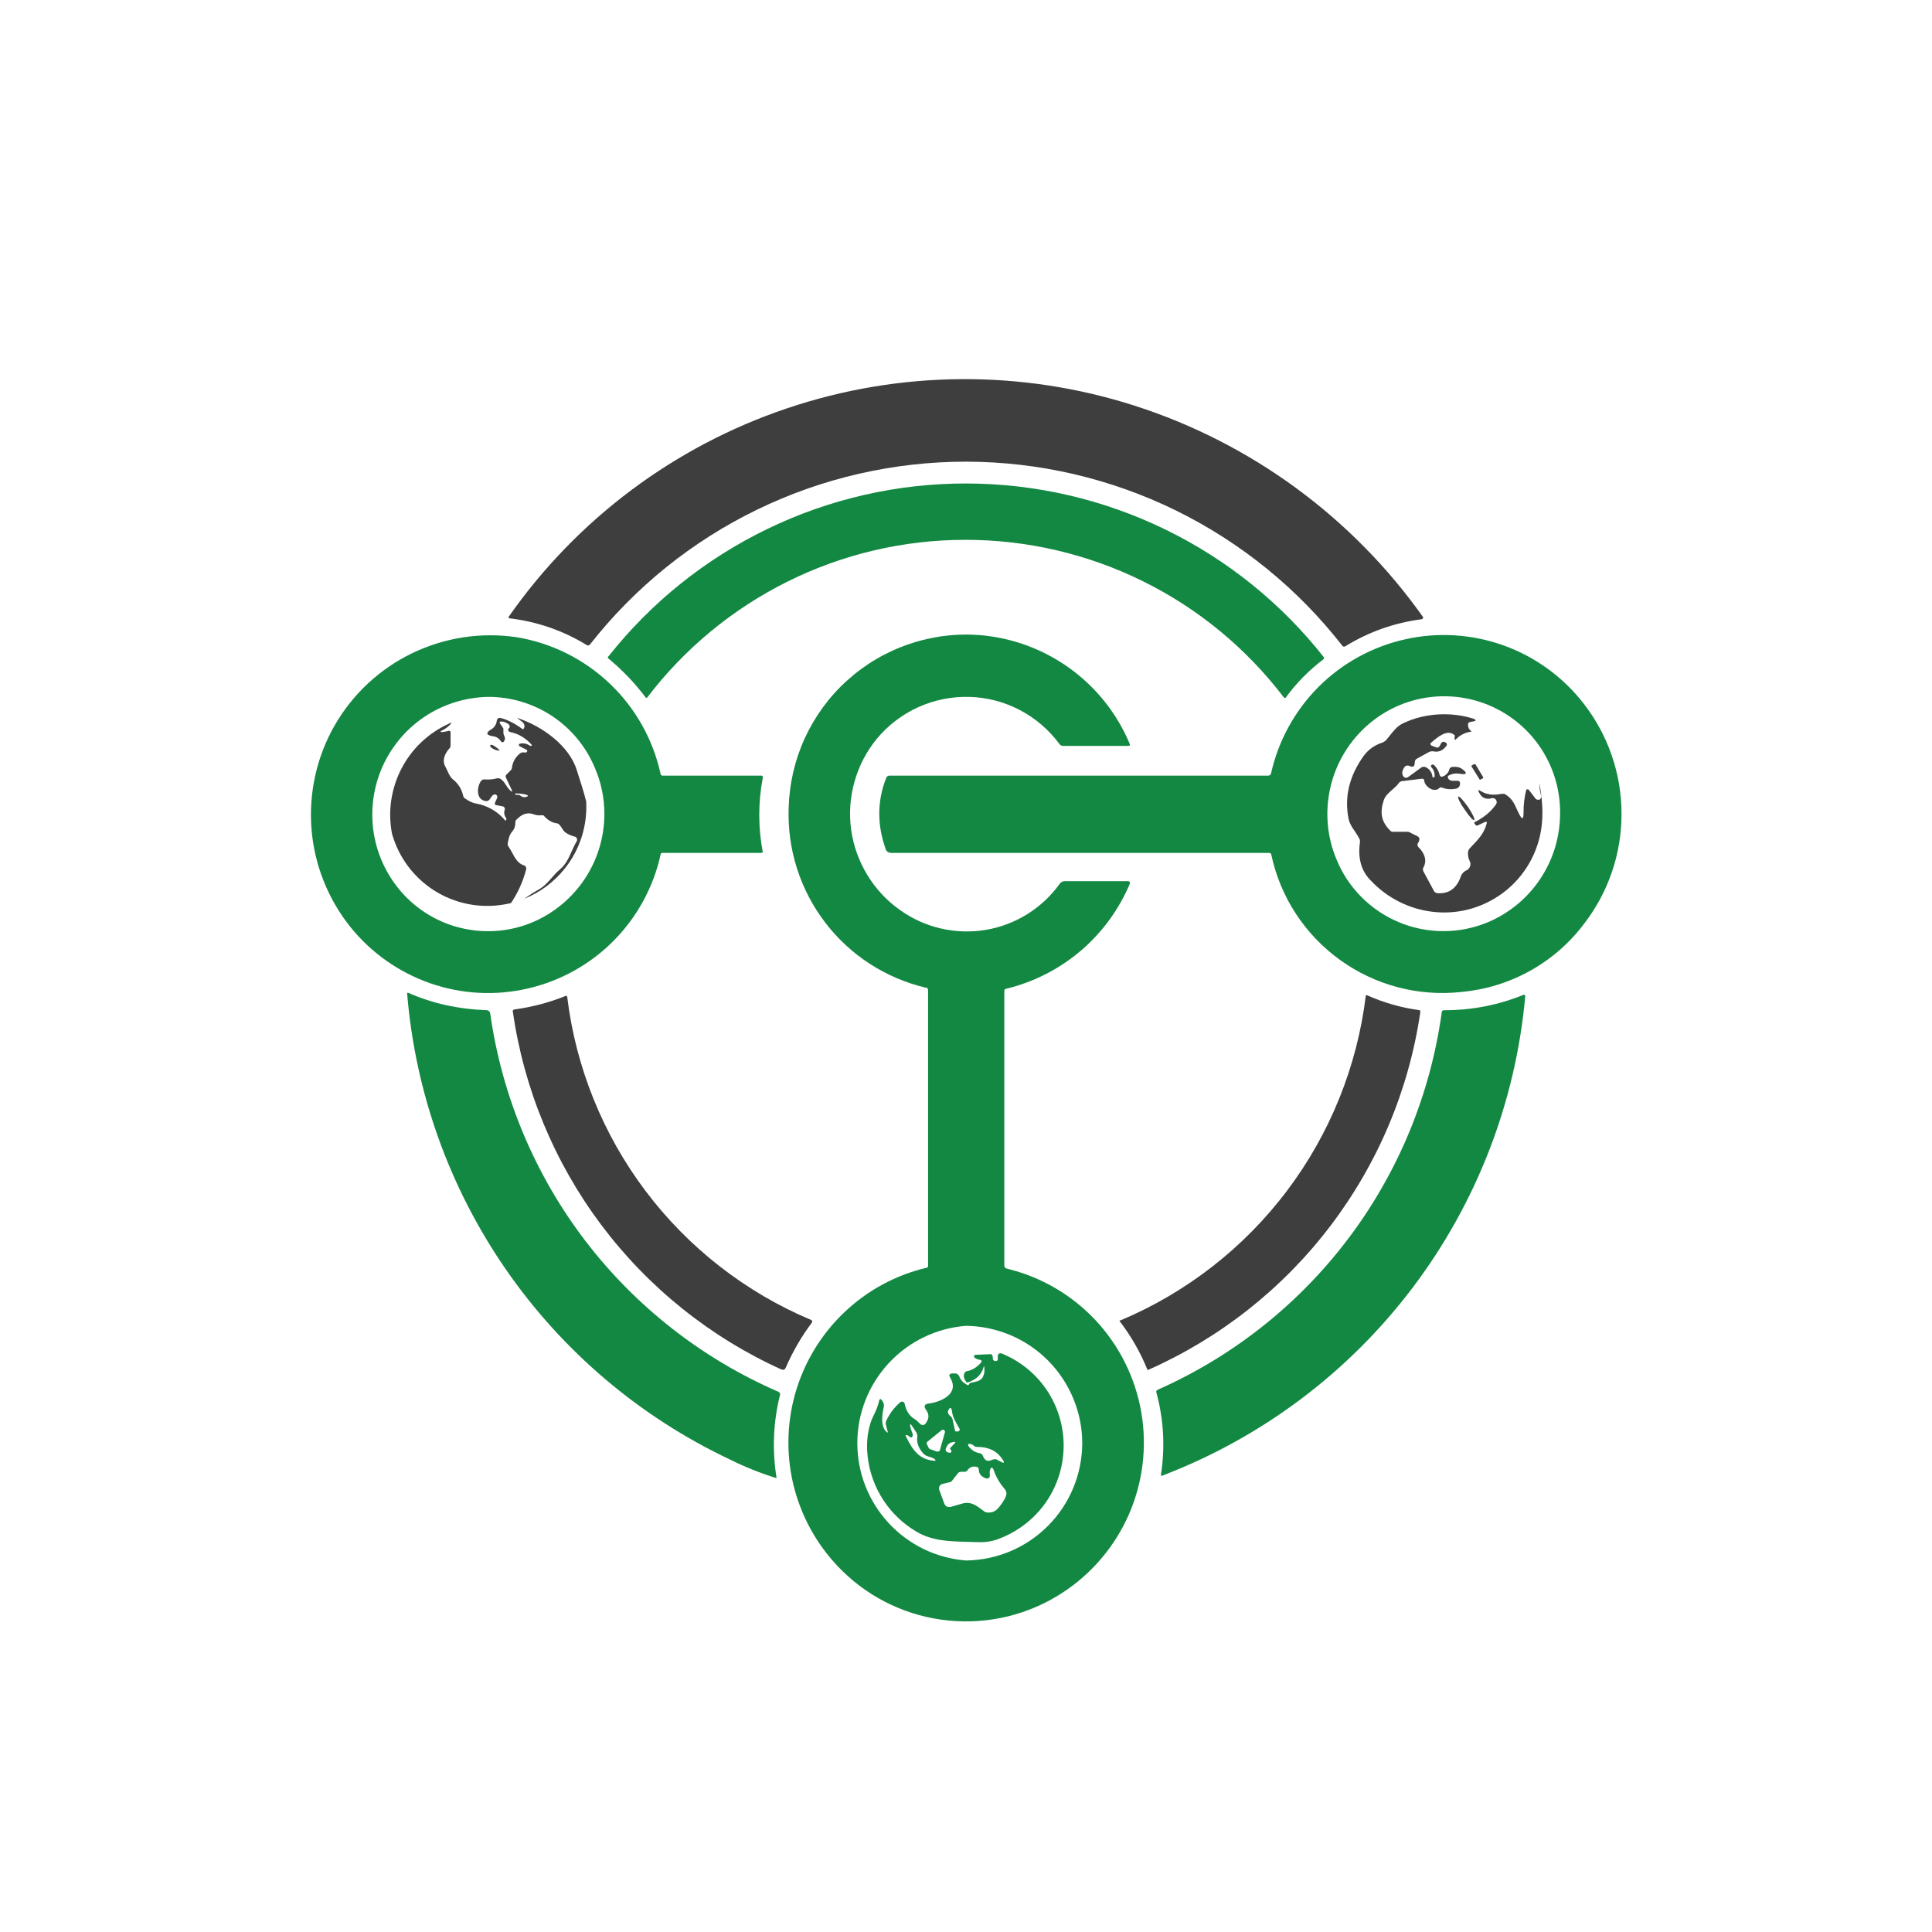 <svg width="24" height="24" viewBox="0 0 24 24" fill="none" xmlns="http://www.w3.org/2000/svg">
<path d="M16.676 8.023C16.122 7.312 15.414 6.737 14.605 6.34C13.796 5.944 12.907 5.737 12.006 5.735C11.105 5.734 10.216 5.937 9.405 6.331C8.595 6.724 7.885 7.297 7.329 8.006C7.316 8.019 7.303 8.023 7.29 8.014C6.996 7.833 6.665 7.719 6.321 7.68C6.32 7.677 6.319 7.673 6.319 7.669C6.319 7.666 6.32 7.662 6.321 7.659C7.168 6.449 8.379 5.543 9.778 5.072C11.177 4.6 12.69 4.589 14.096 5.04C15.543 5.505 16.8 6.427 17.679 7.667C17.679 7.671 17.678 7.675 17.677 7.679C17.675 7.683 17.673 7.686 17.67 7.689L17.657 7.693C17.323 7.736 17.001 7.85 16.714 8.027C16.701 8.036 16.689 8.036 16.676 8.023Z" fill="#3E3E3E"/>
<path d="M15.947 8.662C15.483 8.053 14.884 7.559 14.197 7.22C13.511 6.881 12.755 6.705 11.989 6.706C11.223 6.706 10.468 6.884 9.782 7.225C9.097 7.566 8.499 8.06 8.036 8.67C8.032 8.67 8.029 8.669 8.026 8.668C8.023 8.666 8.021 8.664 8.019 8.662C7.885 8.484 7.731 8.323 7.56 8.182C7.547 8.173 7.547 8.164 7.56 8.152C8.091 7.481 8.767 6.94 9.538 6.568C10.308 6.196 11.153 6.004 12.008 6.006C12.864 6.008 13.708 6.203 14.477 6.578C15.246 6.952 15.92 7.496 16.449 8.169C16.449 8.173 16.448 8.177 16.447 8.18C16.445 8.184 16.443 8.187 16.44 8.19C16.26 8.326 16.101 8.488 15.969 8.67C15.965 8.671 15.96 8.671 15.957 8.669C15.953 8.667 15.95 8.665 15.947 8.662Z" fill="#138842"/>
<path fill-rule="evenodd" clip-rule="evenodd" d="M8.215 9.63C8.211 9.627 8.208 9.622 8.207 9.618C8.114 9.188 7.894 8.796 7.575 8.492C7.256 8.189 6.854 7.988 6.42 7.916C5.977 7.85 5.525 7.919 5.121 8.114C4.718 8.308 4.383 8.62 4.159 9.008C3.936 9.396 3.835 9.843 3.869 10.29C3.903 10.736 4.071 11.162 4.35 11.512C4.609 11.835 4.954 12.079 5.346 12.215C5.737 12.351 6.159 12.373 6.563 12.278C6.966 12.184 7.335 11.978 7.626 11.683C7.917 11.388 8.119 11.017 8.207 10.612C8.212 10.599 8.216 10.595 8.229 10.595H9.454C9.458 10.595 9.463 10.594 9.466 10.593C9.47 10.591 9.473 10.589 9.476 10.586C9.417 10.28 9.417 9.966 9.476 9.66V9.648C9.475 9.645 9.473 9.642 9.471 9.64C9.469 9.637 9.466 9.636 9.463 9.635H8.229C8.224 9.635 8.219 9.633 8.215 9.63ZM7.264 10.918C7.422 10.68 7.507 10.4 7.508 10.114C7.508 9.921 7.47 9.729 7.397 9.557C7.291 9.291 7.107 9.063 6.869 8.902C6.631 8.742 6.351 8.656 6.064 8.657C5.778 8.662 5.5 8.75 5.263 8.911C5.027 9.072 4.843 9.299 4.734 9.564C4.626 9.828 4.597 10.119 4.652 10.4C4.707 10.681 4.844 10.939 5.044 11.143C5.245 11.346 5.502 11.485 5.783 11.54C6.063 11.596 6.354 11.567 6.617 11.456C6.88 11.344 7.105 11.157 7.264 10.918Z" fill="#138842"/>
<path fill-rule="evenodd" clip-rule="evenodd" d="M11.07 10.595H15.763C15.78 10.595 15.793 10.603 15.793 10.62C15.906 11.147 16.211 11.612 16.648 11.926C17.085 12.241 17.624 12.382 18.159 12.322C18.458 12.294 18.747 12.205 19.009 12.059C19.271 11.913 19.5 11.713 19.68 11.473C19.982 11.081 20.145 10.6 20.143 10.105C20.142 9.61 19.976 9.129 19.672 8.739C19.416 8.409 19.071 8.159 18.679 8.018C18.286 7.877 17.861 7.85 17.454 7.942C17.047 8.033 16.674 8.238 16.379 8.533C16.084 8.829 15.88 9.202 15.789 9.609C15.787 9.616 15.782 9.623 15.776 9.628C15.77 9.632 15.762 9.635 15.755 9.635H11.053C11.044 9.634 11.035 9.636 11.027 9.641C11.02 9.645 11.014 9.652 11.01 9.66C10.895 9.948 10.895 10.248 11.002 10.547C11.006 10.562 11.016 10.574 11.028 10.583C11.04 10.591 11.055 10.595 11.07 10.595ZM19.133 10.919C19.292 10.681 19.378 10.401 19.38 10.114V10.11C19.384 9.822 19.302 9.54 19.144 9.299C18.986 9.058 18.76 8.871 18.494 8.76C18.228 8.649 17.935 8.621 17.653 8.678C17.371 8.735 17.113 8.876 16.911 9.081C16.709 9.286 16.572 9.545 16.517 9.827C16.461 10.109 16.489 10.401 16.599 10.667C16.669 10.844 16.775 11.004 16.908 11.139C17.042 11.275 17.201 11.382 17.377 11.456C17.552 11.529 17.74 11.567 17.93 11.567C18.12 11.567 18.309 11.529 18.484 11.456C18.748 11.344 18.974 11.158 19.133 10.919Z" fill="#138842"/>
<path d="M6.18 9.322C6.148 9.316 6.118 9.301 6.094 9.279L6.09 9.266V9.253H6.116C6.141 9.266 6.167 9.283 6.189 9.304C6.214 9.322 6.21 9.33 6.18 9.322ZM18.309 9.493L18.287 9.506C18.285 9.507 18.283 9.508 18.282 9.51C18.28 9.511 18.279 9.513 18.279 9.515C18.279 9.518 18.279 9.52 18.279 9.522C18.28 9.524 18.281 9.526 18.283 9.527L18.377 9.677C18.377 9.686 18.39 9.69 18.394 9.682L18.42 9.669C18.422 9.668 18.423 9.666 18.424 9.664C18.425 9.662 18.426 9.66 18.426 9.658C18.426 9.656 18.425 9.654 18.424 9.652C18.423 9.65 18.422 9.648 18.42 9.647L18.33 9.497C18.329 9.496 18.327 9.494 18.325 9.493C18.323 9.492 18.321 9.492 18.319 9.492C18.317 9.492 18.315 9.492 18.313 9.493C18.311 9.494 18.31 9.496 18.309 9.497V9.493Z" fill="#3E3E3E"/>
<path d="M18.193 10.054C18.249 10.14 18.3 10.196 18.313 10.187C18.326 10.179 18.291 10.106 18.236 10.024C18.18 9.947 18.129 9.887 18.116 9.896C18.103 9.904 18.137 9.977 18.193 10.054Z" fill="#3E3E3E"/>
<path d="M19.157 10.192C19.166 10.067 19.157 9.913 19.123 9.733C19.122 9.784 19.13 9.834 19.144 9.883C19.147 9.89 19.147 9.897 19.145 9.903C19.144 9.91 19.141 9.916 19.136 9.922C19.132 9.934 19.123 9.934 19.114 9.934C19.106 9.936 19.098 9.935 19.09 9.932C19.083 9.929 19.076 9.924 19.072 9.917L18.99 9.81L18.982 9.806C18.978 9.805 18.974 9.804 18.97 9.805C18.966 9.806 18.963 9.808 18.96 9.81C18.936 9.904 18.925 10.001 18.926 10.097C18.926 10.179 18.909 10.187 18.87 10.11C18.86 10.09 18.852 10.071 18.843 10.053C18.808 9.976 18.78 9.913 18.69 9.862H18.647C18.549 9.883 18.463 9.87 18.394 9.827C18.364 9.806 18.356 9.814 18.373 9.844C18.407 9.913 18.459 9.934 18.527 9.917C18.537 9.913 18.548 9.913 18.558 9.916C18.568 9.919 18.577 9.926 18.583 9.934C18.589 9.943 18.593 9.954 18.593 9.964C18.593 9.975 18.589 9.986 18.583 9.994C18.523 10.08 18.437 10.153 18.326 10.209C18.313 10.213 18.309 10.222 18.317 10.23L18.33 10.247C18.334 10.256 18.343 10.256 18.352 10.256L18.442 10.213C18.467 10.204 18.476 10.209 18.467 10.234C18.436 10.353 18.36 10.431 18.282 10.513C18.275 10.52 18.268 10.527 18.262 10.534C18.244 10.552 18.236 10.573 18.236 10.594C18.234 10.63 18.242 10.665 18.257 10.697C18.262 10.707 18.265 10.717 18.266 10.727C18.267 10.745 18.263 10.763 18.254 10.778C18.245 10.794 18.231 10.806 18.214 10.813C18.198 10.82 18.184 10.831 18.172 10.844C18.16 10.858 18.151 10.873 18.146 10.89C18.094 11.036 18 11.104 17.859 11.096C17.849 11.095 17.839 11.092 17.831 11.087C17.823 11.082 17.816 11.075 17.812 11.066L17.683 10.826C17.678 10.818 17.676 10.809 17.676 10.8C17.676 10.791 17.678 10.782 17.683 10.774C17.734 10.684 17.687 10.586 17.619 10.522C17.612 10.514 17.608 10.504 17.608 10.494C17.608 10.483 17.612 10.474 17.619 10.466C17.625 10.456 17.63 10.444 17.632 10.432C17.633 10.423 17.632 10.414 17.628 10.406C17.624 10.399 17.618 10.392 17.61 10.389L17.524 10.346C17.512 10.337 17.499 10.333 17.482 10.333H17.306C17.295 10.334 17.284 10.331 17.276 10.324C17.156 10.209 17.139 10.093 17.19 9.939C17.21 9.884 17.25 9.85 17.292 9.813C17.322 9.787 17.354 9.76 17.379 9.724C17.384 9.718 17.39 9.713 17.398 9.709C17.405 9.705 17.413 9.703 17.422 9.703L17.666 9.673C17.683 9.673 17.692 9.682 17.692 9.699C17.7 9.772 17.816 9.853 17.88 9.789C17.885 9.785 17.89 9.782 17.897 9.781C17.903 9.78 17.909 9.782 17.914 9.784C17.969 9.805 18.029 9.809 18.086 9.797C18.12 9.793 18.142 9.759 18.137 9.724C18.133 9.707 18.124 9.699 18.107 9.699H18.043C18.017 9.699 17.996 9.686 17.987 9.664C17.983 9.652 17.983 9.643 17.996 9.634C18.039 9.61 18.089 9.603 18.137 9.613C18.223 9.626 18.232 9.604 18.163 9.553C18.129 9.527 18.09 9.523 18.039 9.527C18.031 9.528 18.023 9.531 18.017 9.537C18.011 9.542 18.006 9.549 18.004 9.557C17.999 9.578 17.988 9.598 17.973 9.613C17.958 9.629 17.939 9.641 17.919 9.647C17.902 9.652 17.889 9.647 17.884 9.626C17.872 9.579 17.85 9.536 17.807 9.497H17.799L17.777 9.506V9.527C17.793 9.543 17.806 9.561 17.813 9.582C17.82 9.603 17.823 9.625 17.82 9.647V9.656H17.803C17.794 9.656 17.794 9.652 17.794 9.647C17.79 9.6 17.764 9.562 17.722 9.536C17.712 9.529 17.7 9.525 17.687 9.525C17.675 9.525 17.663 9.529 17.653 9.536L17.494 9.652C17.487 9.658 17.477 9.662 17.467 9.662C17.456 9.662 17.447 9.658 17.439 9.652C17.409 9.617 17.413 9.574 17.452 9.523C17.464 9.51 17.477 9.51 17.494 9.51L17.529 9.523C17.554 9.527 17.567 9.519 17.572 9.497L17.576 9.459C17.577 9.451 17.58 9.444 17.585 9.438C17.589 9.433 17.595 9.428 17.602 9.424L17.756 9.339C17.773 9.334 17.79 9.33 17.807 9.334C17.876 9.347 17.927 9.322 17.97 9.262C17.979 9.244 17.974 9.236 17.962 9.227L17.949 9.219C17.932 9.21 17.919 9.214 17.906 9.227L17.88 9.274C17.867 9.287 17.854 9.292 17.837 9.283L17.782 9.262L17.773 9.253L17.769 9.244V9.236L17.777 9.227L17.782 9.223C17.852 9.162 17.981 9.049 18.069 9.133C18.073 9.137 18.077 9.146 18.069 9.154C18.068 9.16 18.068 9.166 18.069 9.172C18.069 9.193 18.077 9.197 18.09 9.18C18.137 9.133 18.193 9.103 18.266 9.09C18.283 9.09 18.283 9.086 18.27 9.077C18.244 9.056 18.236 9.03 18.236 8.996C18.236 8.99 18.239 8.984 18.243 8.98C18.247 8.975 18.252 8.972 18.257 8.97L18.3 8.962C18.343 8.953 18.343 8.944 18.3 8.927C18.034 8.842 17.704 8.854 17.434 8.983C17.36 9.017 17.317 9.072 17.269 9.132C17.251 9.154 17.233 9.178 17.212 9.202L17.177 9.223C17.083 9.253 17.006 9.304 16.946 9.382C16.762 9.634 16.697 9.9 16.753 10.174C16.766 10.233 16.796 10.277 16.827 10.322C16.846 10.35 16.865 10.378 16.882 10.41C16.891 10.425 16.896 10.444 16.894 10.462C16.877 10.577 16.886 10.676 16.916 10.762C16.94 10.83 16.98 10.891 17.032 10.942C17.234 11.156 17.506 11.293 17.799 11.327C17.963 11.346 18.13 11.332 18.289 11.284C18.447 11.236 18.595 11.157 18.722 11.051C18.849 10.945 18.953 10.814 19.028 10.666C19.103 10.518 19.147 10.357 19.157 10.192Z" fill="#3E3E3E"/>
<path fill-rule="evenodd" clip-rule="evenodd" d="M6.283 9.656L6.356 9.81V9.814C6.369 9.836 6.364 9.84 6.347 9.827C6.319 9.805 6.302 9.778 6.285 9.752C6.267 9.724 6.25 9.697 6.219 9.677C6.206 9.669 6.189 9.664 6.172 9.669C6.124 9.682 6.073 9.686 6.017 9.682C6.009 9.681 6.001 9.683 5.993 9.687C5.986 9.691 5.979 9.696 5.974 9.703C5.919 9.784 5.914 9.943 6.043 9.952C6.052 9.951 6.06 9.949 6.068 9.944C6.075 9.94 6.082 9.933 6.086 9.926C6.096 9.909 6.107 9.893 6.12 9.879C6.126 9.874 6.134 9.871 6.142 9.87C6.144 9.869 6.147 9.868 6.15 9.868C6.153 9.868 6.156 9.869 6.159 9.87C6.176 9.879 6.18 9.892 6.176 9.913L6.15 9.969C6.142 9.99 6.15 10.003 6.172 10.003L6.24 10.016C6.245 10.016 6.25 10.018 6.254 10.02C6.259 10.023 6.262 10.026 6.265 10.03C6.268 10.034 6.27 10.039 6.271 10.044C6.272 10.049 6.271 10.054 6.27 10.059C6.264 10.076 6.262 10.094 6.265 10.112C6.268 10.13 6.276 10.147 6.287 10.162C6.29 10.165 6.291 10.168 6.291 10.172C6.291 10.176 6.29 10.18 6.287 10.183L6.279 10.196C6.187 10.083 6.058 10.007 5.914 9.982C5.867 9.973 5.824 9.952 5.782 9.922C5.764 9.913 5.756 9.9 5.752 9.879C5.734 9.802 5.692 9.733 5.627 9.682C5.591 9.652 5.573 9.61 5.555 9.569C5.549 9.557 5.543 9.544 5.537 9.532C5.486 9.45 5.524 9.364 5.58 9.3C5.593 9.292 5.597 9.274 5.597 9.257V9.09C5.594 9.085 5.588 9.081 5.582 9.079C5.575 9.077 5.569 9.078 5.563 9.082L5.499 9.094C5.464 9.094 5.464 9.086 5.494 9.073C5.528 9.056 5.558 9.035 5.584 9.009C5.619 8.974 5.614 8.97 5.572 8.992C5.319 9.107 5.112 9.305 4.985 9.552C4.858 9.799 4.817 10.081 4.869 10.354C4.95 10.646 5.137 10.898 5.392 11.061C5.648 11.224 5.955 11.287 6.254 11.237C6.286 11.232 6.317 11.226 6.348 11.218C6.428 11.099 6.494 10.96 6.535 10.804C6.537 10.799 6.538 10.793 6.538 10.787C6.537 10.781 6.535 10.775 6.533 10.77C6.53 10.765 6.526 10.76 6.521 10.756C6.516 10.753 6.511 10.75 6.505 10.749C6.434 10.725 6.399 10.661 6.365 10.598C6.35 10.57 6.335 10.542 6.317 10.517C6.312 10.511 6.309 10.504 6.308 10.497C6.306 10.489 6.306 10.482 6.308 10.474C6.317 10.423 6.325 10.376 6.36 10.333C6.39 10.299 6.402 10.26 6.402 10.222C6.402 10.204 6.402 10.196 6.411 10.187C6.471 10.123 6.54 10.084 6.625 10.114C6.66 10.127 6.694 10.132 6.728 10.127C6.745 10.127 6.754 10.127 6.762 10.14C6.805 10.187 6.848 10.213 6.904 10.226C6.921 10.226 6.934 10.23 6.947 10.243C6.96 10.256 6.97 10.272 6.98 10.287C6.992 10.307 7.005 10.327 7.024 10.341C7.062 10.367 7.101 10.384 7.14 10.393C7.145 10.394 7.151 10.396 7.155 10.4C7.16 10.404 7.163 10.409 7.165 10.414C7.168 10.42 7.169 10.426 7.169 10.431C7.169 10.438 7.168 10.443 7.165 10.449C7.141 10.489 7.121 10.532 7.102 10.575C7.065 10.659 7.028 10.742 6.951 10.804C6.916 10.834 6.886 10.868 6.856 10.902C6.809 10.956 6.762 11.009 6.694 11.049C6.631 11.084 6.571 11.123 6.513 11.165C6.708 11.086 6.88 10.959 7.013 10.793C7.203 10.557 7.298 10.259 7.282 9.956C7.252 9.836 7.209 9.703 7.166 9.57C7.072 9.262 6.737 9.026 6.45 8.927C6.424 8.914 6.42 8.919 6.446 8.936L6.48 8.962C6.497 8.972 6.51 8.989 6.514 9.009C6.516 9.016 6.516 9.024 6.515 9.031C6.513 9.038 6.51 9.045 6.506 9.052C6.502 9.06 6.493 9.06 6.484 9.052C6.394 8.987 6.304 8.94 6.219 8.919C6.214 8.917 6.208 8.917 6.203 8.918C6.198 8.919 6.193 8.92 6.189 8.923C6.18 8.929 6.174 8.938 6.172 8.949C6.17 8.971 6.163 8.993 6.151 9.013C6.139 9.032 6.123 9.048 6.103 9.06C6.03 9.103 6.039 9.133 6.124 9.146C6.145 9.148 6.164 9.155 6.181 9.166C6.198 9.178 6.213 9.193 6.223 9.21L6.232 9.219C6.234 9.22 6.237 9.22 6.24 9.22C6.243 9.22 6.246 9.22 6.249 9.219L6.257 9.214C6.274 9.193 6.279 9.167 6.262 9.137C6.253 9.12 6.253 9.099 6.253 9.077C6.257 9.06 6.253 9.047 6.244 9.034L6.214 8.992C6.202 8.974 6.206 8.962 6.227 8.962C6.264 8.964 6.299 8.979 6.326 9.004L6.33 9.017C6.332 9.023 6.332 9.028 6.331 9.034C6.329 9.039 6.326 9.044 6.322 9.047C6.313 9.052 6.313 9.064 6.313 9.073C6.315 9.078 6.319 9.083 6.323 9.087C6.328 9.091 6.333 9.093 6.339 9.094C6.446 9.116 6.536 9.172 6.609 9.257L6.6 9.266H6.587C6.544 9.236 6.497 9.227 6.454 9.24L6.446 9.244V9.253C6.445 9.256 6.446 9.26 6.448 9.263C6.449 9.266 6.451 9.268 6.454 9.27L6.54 9.313C6.544 9.315 6.547 9.318 6.549 9.322V9.334C6.54 9.347 6.532 9.352 6.514 9.347C6.497 9.343 6.472 9.347 6.454 9.364C6.403 9.407 6.369 9.463 6.36 9.536C6.359 9.549 6.353 9.561 6.343 9.57L6.292 9.622C6.283 9.63 6.279 9.643 6.283 9.656ZM6.415 9.857C6.394 9.853 6.394 9.862 6.407 9.874H6.445L6.458 9.879C6.488 9.904 6.518 9.909 6.544 9.896C6.565 9.892 6.561 9.883 6.544 9.874C6.501 9.862 6.458 9.857 6.415 9.857Z" fill="#3E3E3E"/>
<path d="M9.064 18.129C7.946 17.6 6.987 16.786 6.284 15.769C5.581 14.752 5.157 13.567 5.057 12.334H5.074C5.366 12.463 5.687 12.536 6.047 12.549C6.058 12.55 6.069 12.555 6.076 12.562C6.084 12.57 6.089 12.581 6.09 12.592C6.235 13.615 6.64 14.585 7.266 15.407C7.893 16.229 8.72 16.877 9.669 17.289C9.686 17.297 9.694 17.31 9.69 17.327C9.605 17.665 9.591 18.017 9.647 18.36C9.644 18.361 9.641 18.361 9.639 18.36C9.446 18.3 9.253 18.223 9.064 18.129Z" fill="#138842"/>
<path d="M9.711 17.014C8.824 16.613 8.053 15.994 7.468 15.215C6.884 14.436 6.506 13.521 6.369 12.557C6.371 12.553 6.373 12.549 6.377 12.546C6.381 12.543 6.385 12.541 6.39 12.54C6.611 12.51 6.827 12.453 7.033 12.369C7.036 12.37 7.038 12.371 7.041 12.374C7.043 12.376 7.045 12.379 7.046 12.382C7.152 13.258 7.489 14.092 8.021 14.797C8.553 15.502 9.262 16.054 10.076 16.397C10.093 16.406 10.093 16.419 10.084 16.432C9.956 16.603 9.849 16.787 9.759 16.993C9.75 17.014 9.733 17.023 9.711 17.01V17.014ZM17.644 12.57C17.503 13.538 17.117 14.453 16.525 15.231C15.933 16.009 15.153 16.624 14.259 17.019C14.254 17.016 14.251 17.011 14.25 17.006C14.163 16.793 14.048 16.593 13.907 16.41L13.911 16.402H13.92C14.739 16.057 15.452 15.502 15.987 14.793C16.522 14.084 16.86 13.246 16.967 12.364H16.984C17.191 12.457 17.411 12.519 17.636 12.549C17.639 12.552 17.641 12.555 17.642 12.559C17.644 12.562 17.644 12.566 17.644 12.57Z" fill="#3E3E3E"/>
<path d="M18.947 12.377C18.828 13.694 18.341 14.95 17.543 16.003C16.744 17.057 15.665 17.864 14.43 18.334C14.428 18.333 14.426 18.331 14.424 18.329C14.423 18.327 14.422 18.324 14.421 18.322C14.475 17.982 14.456 17.634 14.366 17.302C14.357 17.284 14.366 17.272 14.383 17.263C15.322 16.847 16.138 16.198 16.756 15.377C17.373 14.556 17.77 13.592 17.91 12.574C17.91 12.557 17.923 12.549 17.944 12.549C18.282 12.55 18.617 12.485 18.93 12.356C18.934 12.356 18.937 12.358 18.94 12.36C18.943 12.362 18.946 12.365 18.947 12.369V12.377Z" fill="#138842"/>
<path fill-rule="evenodd" clip-rule="evenodd" d="M10.25 11.459C10.561 11.867 11.004 12.153 11.503 12.27V12.266C11.52 12.27 11.529 12.283 11.529 12.3V15.724C11.529 15.728 11.528 15.732 11.527 15.736C11.525 15.74 11.523 15.743 11.52 15.746C11.13 15.836 10.772 16.03 10.483 16.307C10.194 16.584 9.984 16.934 9.876 17.319C9.769 17.705 9.766 18.112 9.87 18.499C9.974 18.886 10.18 19.237 10.466 19.517C10.823 19.866 11.287 20.082 11.784 20.131C12.28 20.18 12.778 20.059 13.196 19.787C13.561 19.55 13.848 19.212 14.023 18.814C14.197 18.415 14.251 17.974 14.178 17.546C14.104 17.117 13.907 16.719 13.61 16.401C13.313 16.084 12.929 15.86 12.506 15.759C12.498 15.757 12.491 15.752 12.485 15.746C12.48 15.74 12.477 15.732 12.476 15.724V12.313C12.476 12.296 12.485 12.283 12.498 12.283C12.838 12.201 13.155 12.04 13.423 11.813C13.69 11.586 13.9 11.299 14.036 10.976V10.967C14.036 10.964 14.035 10.961 14.034 10.958C14.032 10.955 14.03 10.952 14.027 10.95L14.019 10.946H13.226C13.214 10.946 13.203 10.949 13.193 10.954C13.182 10.959 13.173 10.967 13.166 10.976C12.947 11.283 12.614 11.49 12.242 11.552C11.87 11.613 11.489 11.525 11.182 11.306C11.017 11.19 10.878 11.041 10.774 10.869C10.669 10.697 10.601 10.506 10.573 10.306C10.546 10.107 10.56 9.904 10.615 9.71C10.669 9.516 10.763 9.336 10.89 9.18C11.03 9.011 11.206 8.876 11.406 8.785C11.605 8.695 11.823 8.651 12.042 8.657C12.261 8.663 12.476 8.719 12.67 8.821C12.864 8.923 13.032 9.068 13.162 9.244C13.167 9.251 13.173 9.257 13.181 9.26C13.188 9.264 13.196 9.266 13.205 9.266H14.015C14.036 9.266 14.04 9.257 14.032 9.236C13.875 8.864 13.62 8.542 13.293 8.305C12.967 8.068 12.582 7.925 12.18 7.89C11.881 7.866 11.58 7.903 11.296 8C11.011 8.096 10.75 8.249 10.527 8.45C10.303 8.651 10.124 8.896 9.998 9.169C9.873 9.441 9.805 9.737 9.797 10.037C9.779 10.549 9.939 11.052 10.25 11.459ZM13.021 18.952C13.291 18.68 13.443 18.311 13.444 17.927C13.443 17.544 13.291 17.176 13.021 16.903C12.751 16.63 12.384 16.475 12 16.47C11.633 16.498 11.29 16.664 11.04 16.934C10.789 17.205 10.65 17.559 10.65 17.927C10.65 18.296 10.789 18.65 11.04 18.921C11.29 19.191 11.633 19.357 12 19.385C12.384 19.38 12.751 19.225 13.021 18.952Z" fill="#138842"/>
<path fill-rule="evenodd" clip-rule="evenodd" d="M12.163 16.89C12.198 16.894 12.202 16.912 12.181 16.933C12.129 16.989 12.078 17.019 12.018 17.032C12.011 17.032 12.004 17.034 11.998 17.038C11.992 17.042 11.987 17.047 11.983 17.053C11.966 17.087 11.97 17.122 12.001 17.164C12.004 17.169 12.008 17.172 12.013 17.173H12.026C12.129 17.134 12.189 17.079 12.215 16.993C12.223 16.967 12.228 16.967 12.228 16.993C12.233 17.031 12.227 17.07 12.21 17.104C12.189 17.15 12.136 17.161 12.089 17.171C12.079 17.173 12.069 17.175 12.06 17.177C12.056 17.178 12.051 17.18 12.048 17.183C12.044 17.186 12.041 17.19 12.039 17.194C12.035 17.207 12.026 17.212 12.013 17.203C11.966 17.177 11.936 17.147 11.919 17.104C11.916 17.093 11.909 17.083 11.9 17.075C11.891 17.067 11.88 17.063 11.868 17.061H11.825C11.79 17.07 11.786 17.083 11.803 17.113C11.923 17.31 11.696 17.413 11.546 17.434C11.482 17.439 11.469 17.469 11.508 17.52C11.546 17.576 11.542 17.631 11.491 17.692C11.483 17.698 11.473 17.702 11.463 17.702C11.452 17.702 11.443 17.698 11.435 17.692C11.425 17.683 11.417 17.675 11.41 17.668C11.397 17.655 11.385 17.642 11.366 17.631C11.298 17.593 11.255 17.524 11.238 17.439L11.233 17.422L11.216 17.413C11.211 17.411 11.206 17.411 11.201 17.412C11.195 17.412 11.191 17.414 11.186 17.417C11.105 17.486 11.049 17.563 11.006 17.657C11.001 17.672 11.001 17.689 11.006 17.704L11.023 17.769C11.036 17.803 11.028 17.803 11.002 17.777C10.955 17.726 10.946 17.627 10.976 17.49C10.981 17.474 10.982 17.457 10.978 17.44C10.974 17.424 10.966 17.408 10.955 17.396L10.946 17.383C10.944 17.381 10.941 17.38 10.938 17.38C10.934 17.38 10.931 17.381 10.929 17.383L10.925 17.387C10.909 17.456 10.884 17.522 10.852 17.584C10.775 17.739 10.758 17.927 10.779 18.099C10.801 18.29 10.868 18.474 10.974 18.636C11.079 18.797 11.221 18.931 11.388 19.029C11.578 19.141 11.791 19.147 12.004 19.153C12.05 19.154 12.096 19.155 12.142 19.157C12.249 19.162 12.348 19.144 12.442 19.102C12.67 19.009 12.865 18.851 13.003 18.647C13.14 18.443 13.213 18.203 13.213 17.957C13.213 17.711 13.14 17.471 13.003 17.267C12.865 17.063 12.67 16.905 12.442 16.813C12.436 16.811 12.43 16.81 12.424 16.811C12.418 16.811 12.412 16.814 12.408 16.817C12.404 16.82 12.401 16.824 12.398 16.829C12.396 16.833 12.395 16.838 12.395 16.843V16.886C12.395 16.899 12.386 16.907 12.373 16.907H12.352L12.335 16.89L12.331 16.847L12.322 16.83C12.318 16.822 12.313 16.822 12.309 16.822L12.12 16.83H12.112C12.108 16.832 12.105 16.835 12.103 16.838C12.101 16.841 12.1 16.845 12.1 16.849C12.1 16.853 12.101 16.857 12.103 16.861C12.105 16.864 12.108 16.867 12.112 16.869C12.127 16.88 12.145 16.887 12.163 16.89ZM11.782 17.516C11.769 17.542 11.777 17.567 11.799 17.584C11.815 17.596 11.828 17.612 11.833 17.632L11.863 17.769C11.867 17.782 11.876 17.786 11.884 17.782H11.902C11.905 17.781 11.909 17.78 11.912 17.777C11.915 17.775 11.917 17.772 11.919 17.769C11.921 17.765 11.922 17.762 11.922 17.758C11.922 17.754 11.921 17.75 11.919 17.747C11.912 17.734 11.904 17.722 11.897 17.71C11.863 17.649 11.832 17.596 11.825 17.524C11.816 17.482 11.803 17.477 11.782 17.516ZM11.383 17.794L11.323 17.704C11.306 17.683 11.306 17.687 11.306 17.713C11.312 17.742 11.32 17.771 11.332 17.799C11.336 17.806 11.338 17.815 11.338 17.824C11.338 17.833 11.336 17.842 11.332 17.85C11.323 17.859 11.315 17.859 11.302 17.85C11.295 17.843 11.288 17.837 11.28 17.833C11.25 17.82 11.242 17.824 11.259 17.854C11.336 18.009 11.417 18.133 11.606 18.146C11.623 18.15 11.627 18.142 11.614 18.129C11.593 18.111 11.569 18.104 11.546 18.097C11.519 18.089 11.492 18.081 11.469 18.056C11.409 17.987 11.383 17.914 11.396 17.85C11.396 17.829 11.392 17.812 11.383 17.794ZM11.55 18L11.645 18.034V18.03C11.65 18.032 11.656 18.032 11.662 18.03C11.667 18.028 11.672 18.023 11.675 18.017L11.739 17.79C11.739 17.785 11.739 17.78 11.737 17.776C11.735 17.772 11.732 17.768 11.727 17.765C11.723 17.762 11.719 17.761 11.714 17.761C11.709 17.761 11.704 17.762 11.7 17.764L11.52 17.91C11.515 17.914 11.512 17.92 11.511 17.926C11.511 17.933 11.512 17.939 11.516 17.944L11.537 17.987C11.54 17.993 11.544 17.998 11.55 18ZM11.82 18.03L11.812 18.009C11.807 18.006 11.804 18.001 11.803 17.996C11.803 17.992 11.804 17.989 11.805 17.986C11.807 17.983 11.809 17.981 11.812 17.979L11.854 17.936C11.872 17.914 11.872 17.906 11.842 17.914C11.799 17.919 11.773 17.94 11.756 17.979C11.735 18.017 11.752 18.043 11.799 18.047C11.804 18.047 11.809 18.046 11.813 18.043C11.816 18.04 11.819 18.035 11.82 18.03ZM12.21 18.086C12.236 18.15 12.274 18.163 12.335 18.129V18.133C12.342 18.128 12.351 18.126 12.36 18.126C12.369 18.126 12.378 18.128 12.386 18.133C12.399 18.14 12.411 18.148 12.425 18.154C12.476 18.184 12.485 18.172 12.45 18.124C12.377 18.017 12.274 17.974 12.137 17.974C12.12 17.974 12.107 17.97 12.095 17.957C12.077 17.944 12.065 17.936 12.043 17.936H12.034C12.032 17.937 12.03 17.939 12.029 17.941C12.028 17.943 12.027 17.945 12.026 17.948C12.026 17.95 12.026 17.953 12.027 17.955C12.027 17.957 12.029 17.96 12.03 17.962C12.046 17.985 12.066 18.005 12.089 18.021C12.113 18.036 12.139 18.047 12.167 18.052C12.177 18.053 12.186 18.056 12.194 18.062C12.201 18.069 12.207 18.077 12.21 18.086ZM12.137 18.223C12.086 18.21 12.047 18.223 12.017 18.266C12.014 18.271 12.008 18.276 12.002 18.279C11.996 18.282 11.99 18.283 11.983 18.283H11.94C11.932 18.283 11.924 18.285 11.916 18.288C11.909 18.292 11.902 18.298 11.897 18.304L11.833 18.386C11.825 18.399 11.812 18.412 11.799 18.412L11.713 18.433C11.704 18.434 11.696 18.438 11.688 18.443C11.681 18.448 11.675 18.455 11.67 18.463C11.667 18.471 11.665 18.48 11.665 18.489C11.665 18.498 11.667 18.506 11.67 18.514L11.73 18.677C11.747 18.716 11.769 18.724 11.807 18.72L11.957 18.677C12.061 18.649 12.131 18.703 12.209 18.762C12.215 18.766 12.221 18.771 12.227 18.776C12.24 18.785 12.255 18.789 12.27 18.789C12.292 18.791 12.314 18.788 12.335 18.781C12.356 18.773 12.374 18.761 12.39 18.746C12.433 18.699 12.476 18.639 12.497 18.583C12.502 18.569 12.504 18.553 12.501 18.538C12.498 18.523 12.491 18.509 12.48 18.497C12.425 18.433 12.377 18.356 12.347 18.27C12.33 18.219 12.309 18.219 12.296 18.27C12.294 18.287 12.294 18.305 12.296 18.322C12.297 18.328 12.297 18.334 12.296 18.34C12.294 18.346 12.291 18.351 12.287 18.356C12.282 18.361 12.275 18.365 12.267 18.367C12.26 18.368 12.252 18.367 12.245 18.364C12.189 18.343 12.159 18.309 12.159 18.253C12.159 18.246 12.157 18.24 12.153 18.234C12.149 18.229 12.144 18.225 12.137 18.223Z" fill="#138842"/>
</svg>
